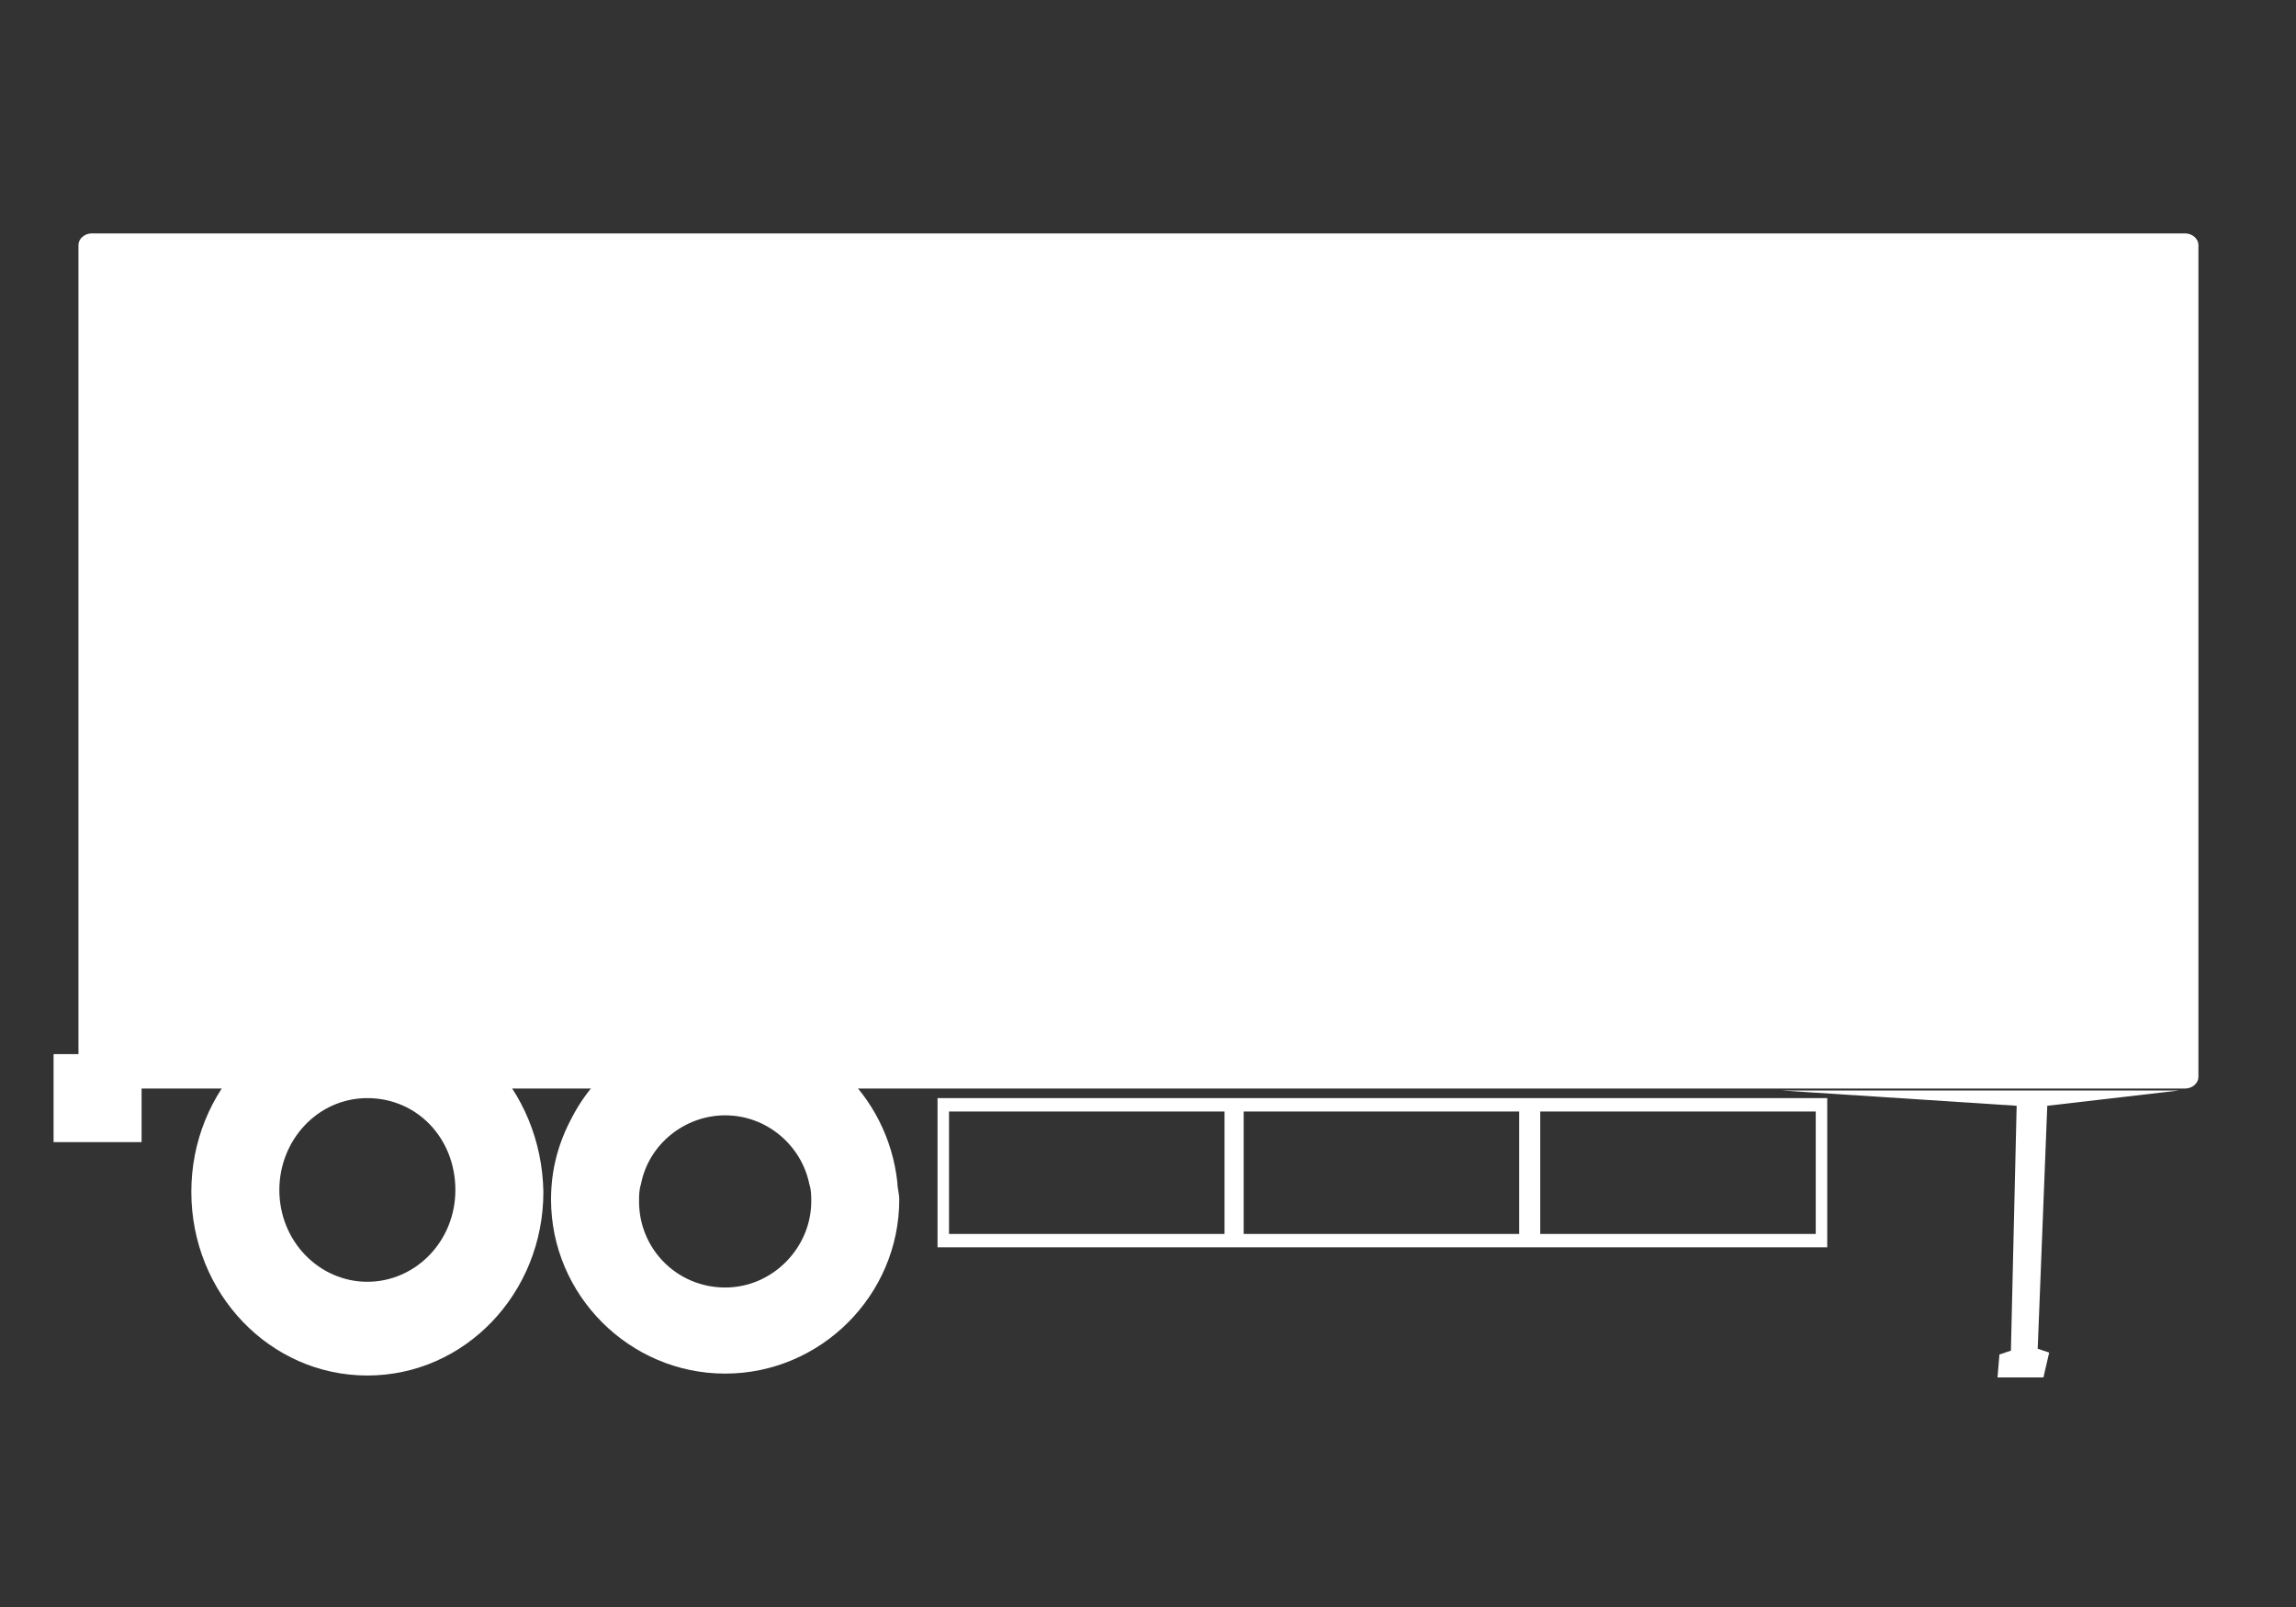 <?xml version="1.0" encoding="utf-8"?>
<!-- Generator: Adobe Illustrator 23.1.0, SVG Export Plug-In . SVG Version: 6.00 Build 0)  -->
<svg version="1.1" id="Calque_1" xmlns="http://www.w3.org/2000/svg" xmlns:xlink="http://www.w3.org/1999/xlink" x="0px" y="0px"
	 viewBox="0 0 120 84" style="enable-background:new 0 0 120 84;" xml:space="preserve">
<rect x="0" y="0" width="120" height="84" fill="#333333" stroke="none"/>
<style type="text/css">
	.st0{fill:#FFFFFF;}
</style>
<g>
	<path class="st0" d="M4.8,57c-0.4,0-0.7-0.3-0.7-0.6V12.8c0-0.3,0.3-0.6,0.7-0.6h109.4c0.4,0,0.7,0.3,0.7,0.6v43.5
		c0,0.3-0.3,0.6-0.7,0.6H4.8z"/>
	<path class="st0" d="M19.2,52.7c-5.1,0-9.2,4.3-9.2,9.6c0,5.3,4.1,9.6,9.2,9.6s9.2-4.3,9.2-9.6C28.3,56.9,24.2,52.7,19.2,52.7
		 M19.2,67c-2.5,0-4.6-2.1-4.6-4.8c0-2.6,2-4.8,4.6-4.8s4.6,2.1,4.6,4.8C23.8,64.9,21.7,67,19.2,67"/>
	<path class="st0" d="M46.9,61.8L46.9,61.8c-0.5-4.6-4.3-8.2-9-8.2c-3.5,0-6.5,1.9-8,4.8h0c-0.7,1.3-1.1,2.7-1.1,4.3
		c0,5,4.1,9.1,9.1,9.1c5,0,9.1-4.1,9.1-9.1C47,62.4,46.9,62.1,46.9,61.8z M37.9,67.3c-2.5,0-4.5-2-4.5-4.5c0-0.3,0-0.6,0.1-0.9h0
		c0.4-2.1,2.3-3.6,4.4-3.6c2.2,0,4,1.6,4.4,3.6h0c0.1,0.3,0.1,0.6,0.1,0.9C42.4,65.2,40.4,67.3,37.9,67.3z"/>
</g>
<polygon class="st0" points="104.4,72 104.5,70.8 105.1,70.6 105.4,57.8 93.1,57 103.5,57 113.9,57 107,57.8 106.5,70.5 107.1,70.7 
	106.8,72 "/>
<rect x="2.8" y="55.1" class="st0" width="4.6" height="4.6"/>
<path class="st0" d="M49,57.4v7.8h46.5v-7.8H49z M64,64.5H49.6v-6.4H64V64.5z M79.4,64.5H65v-6.4h14.4V64.5z M94.9,64.5H80.5v-6.4
	h14.4V64.5z"/>
</svg>
